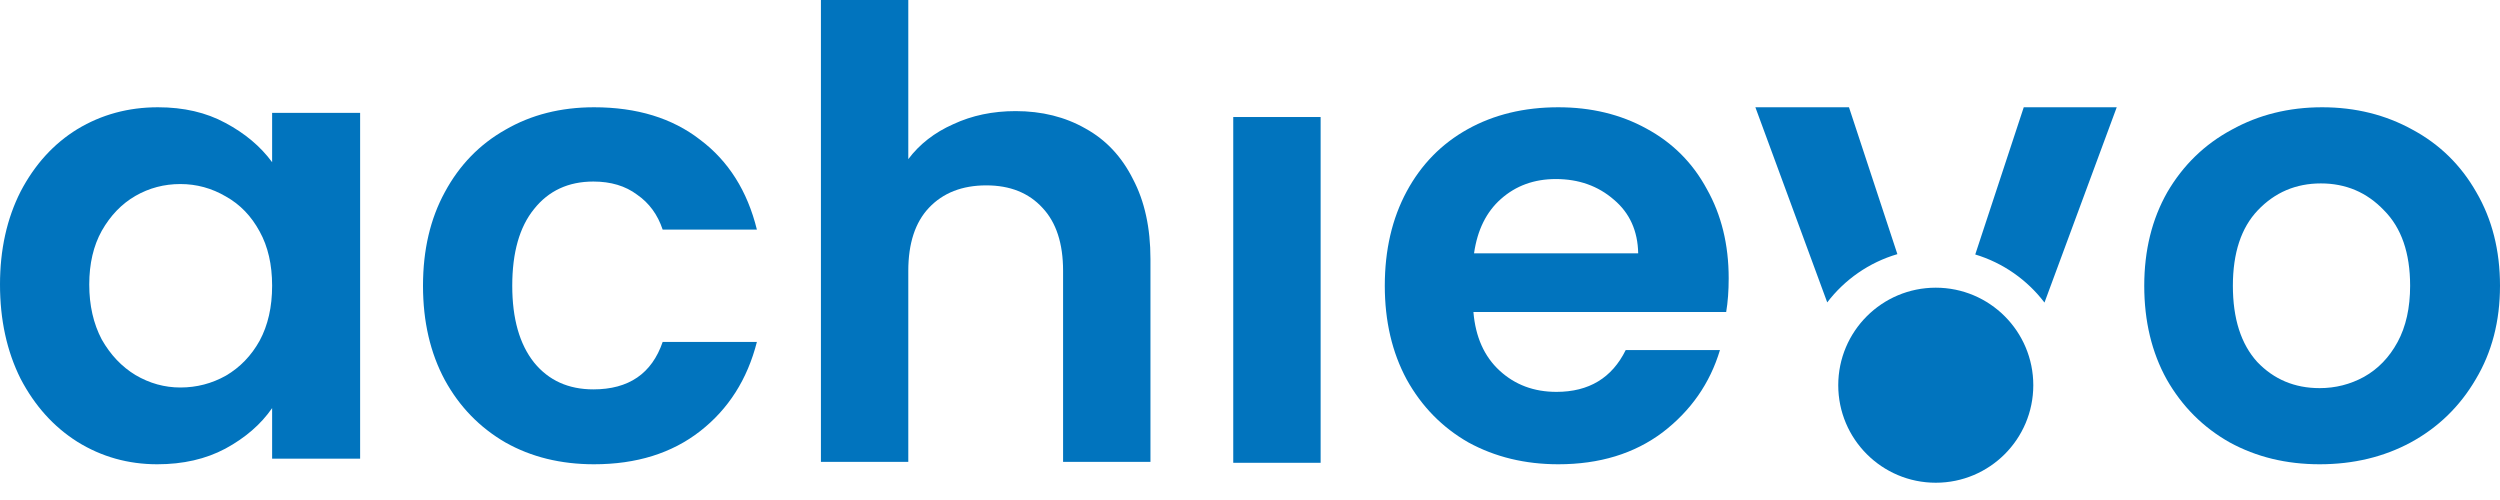 <svg width="120" height="24" viewBox="0 0 120 24" fill="none" xmlns="http://www.w3.org/2000/svg">
<path d="M111.342 22.285C109.744 22.285 108.306 21.936 107.028 21.237C105.75 20.518 104.741 19.509 104.002 18.211C103.283 16.913 102.924 15.415 102.924 13.717C102.924 12.02 103.293 10.522 104.032 9.223C104.791 7.925 105.82 6.927 107.118 6.228C108.416 5.509 109.864 5.149 111.462 5.149C113.06 5.149 114.508 5.509 115.806 6.228C117.104 6.927 118.123 7.925 118.862 9.223C119.621 10.522 120 12.02 120 13.717C120 15.415 119.611 16.913 118.832 18.211C118.073 19.509 117.034 20.518 115.716 21.237C114.418 21.936 112.96 22.285 111.342 22.285ZM111.342 18.63C112.101 18.63 112.81 18.451 113.469 18.091C114.148 17.712 114.687 17.152 115.087 16.413C115.486 15.674 115.686 14.776 115.686 13.717C115.686 12.139 115.267 10.931 114.428 10.092C113.609 9.233 112.6 8.804 111.402 8.804C110.204 8.804 109.195 9.233 108.376 10.092C107.577 10.931 107.178 12.139 107.178 13.717C107.178 15.295 107.567 16.513 108.346 17.372C109.145 18.211 110.144 18.63 111.342 18.63Z" fill="#0174BE"/>
<path fill-rule="evenodd" clip-rule="evenodd" d="M94.812 12.215C96.15 12.618 97.308 13.438 98.135 14.523L101.603 5.149H97.14L94.812 12.215ZM91.074 12.199C89.717 12.596 88.543 13.42 87.707 14.515L84.258 5.149H88.751L91.074 12.199Z" fill="#0174BE"/>
<circle cx="92.917" cy="18.49" r="4.681" fill="#0174BE"/>
<path d="M82.977 13.358C82.977 13.957 82.937 14.496 82.857 14.975H70.724C70.824 16.174 71.243 17.112 71.982 17.791C72.721 18.471 73.63 18.81 74.709 18.81C76.266 18.81 77.375 18.141 78.034 16.803H82.558C82.078 18.401 81.159 19.719 79.801 20.757C78.443 21.776 76.776 22.285 74.798 22.285C73.201 22.285 71.763 21.936 70.484 21.237C69.226 20.518 68.237 19.509 67.519 18.211C66.82 16.913 66.47 15.415 66.47 13.717C66.47 11.999 66.82 10.492 67.519 9.193C68.218 7.895 69.196 6.897 70.454 6.198C71.713 5.499 73.161 5.149 74.798 5.149C76.376 5.149 77.784 5.489 79.022 6.168C80.281 6.847 81.249 7.815 81.928 9.074C82.627 10.312 82.977 11.74 82.977 13.358ZM78.633 12.159C78.613 11.081 78.224 10.222 77.465 9.583C76.706 8.924 75.777 8.594 74.678 8.594C73.64 8.594 72.761 8.914 72.042 9.553C71.343 10.172 70.914 11.041 70.754 12.159H78.633Z" fill="#0174BE"/>
<path fill-rule="evenodd" clip-rule="evenodd" d="M63.39 22.214V5.617H59.196V22.214H63.39Z" fill="#0174BE"/>
<path d="M48.751 5.333C50.009 5.333 51.128 5.612 52.106 6.171C53.085 6.711 53.844 7.52 54.383 8.598C54.942 9.657 55.222 10.935 55.222 12.433V22.169H51.028V13.002C51.028 11.684 50.698 10.675 50.039 9.976C49.38 9.257 48.481 8.898 47.343 8.898C46.185 8.898 45.266 9.257 44.587 9.976C43.928 10.675 43.598 11.684 43.598 13.002V22.169H39.404V0H43.598V7.639C44.138 6.92 44.856 6.361 45.755 5.962C46.654 5.542 47.653 5.333 48.751 5.333Z" fill="#0174BE"/>
<path d="M20.304 13.717C20.304 11.999 20.653 10.502 21.352 9.223C22.051 7.925 23.02 6.927 24.258 6.228C25.497 5.509 26.915 5.149 28.512 5.149C30.57 5.149 32.267 5.668 33.605 6.707C34.963 7.725 35.872 9.163 36.331 11.021H31.808C31.568 10.302 31.159 9.743 30.579 9.343C30.02 8.924 29.321 8.714 28.482 8.714C27.284 8.714 26.335 9.154 25.636 10.032C24.937 10.891 24.588 12.119 24.588 13.717C24.588 15.295 24.937 16.523 25.636 17.402C26.335 18.261 27.284 18.69 28.482 18.69C30.18 18.69 31.288 17.931 31.808 16.413H36.331C35.872 18.211 34.963 19.639 33.605 20.697C32.247 21.756 30.55 22.285 28.512 22.285C26.915 22.285 25.497 21.936 24.258 21.237C23.02 20.518 22.051 19.519 21.352 18.241C20.653 16.943 20.304 15.435 20.304 13.717Z" fill="#0174BE"/>
<path d="M0 13.657C0 11.98 0.33 10.492 0.989 9.193C1.668 7.895 2.576 6.897 3.715 6.198C4.873 5.499 6.161 5.149 7.579 5.149C8.818 5.149 9.896 5.399 10.815 5.898C11.754 6.397 12.503 7.026 13.062 7.785V5.419H17.286V22.016H13.062V19.589C12.523 20.368 11.774 21.017 10.815 21.536C9.876 22.036 8.788 22.285 7.549 22.285C6.151 22.285 4.873 21.926 3.715 21.207C2.576 20.488 1.668 19.479 0.989 18.181C0.33 16.863 0 15.355 0 13.657ZM13.062 13.717C13.062 12.699 12.862 11.83 12.463 11.111C12.063 10.372 11.524 9.813 10.845 9.433C10.166 9.034 9.437 8.834 8.658 8.834C7.879 8.834 7.16 9.024 6.501 9.403C5.842 9.783 5.303 10.342 4.883 11.081C4.484 11.8 4.284 12.659 4.284 13.657C4.284 14.656 4.484 15.535 4.883 16.294C5.303 17.032 5.842 17.602 6.501 18.001C7.18 18.401 7.899 18.6 8.658 18.6C9.437 18.6 10.166 18.411 10.845 18.031C11.524 17.632 12.063 17.073 12.463 16.354C12.862 15.614 13.062 14.736 13.062 13.717Z" fill="#0174BE"/>
</svg>
